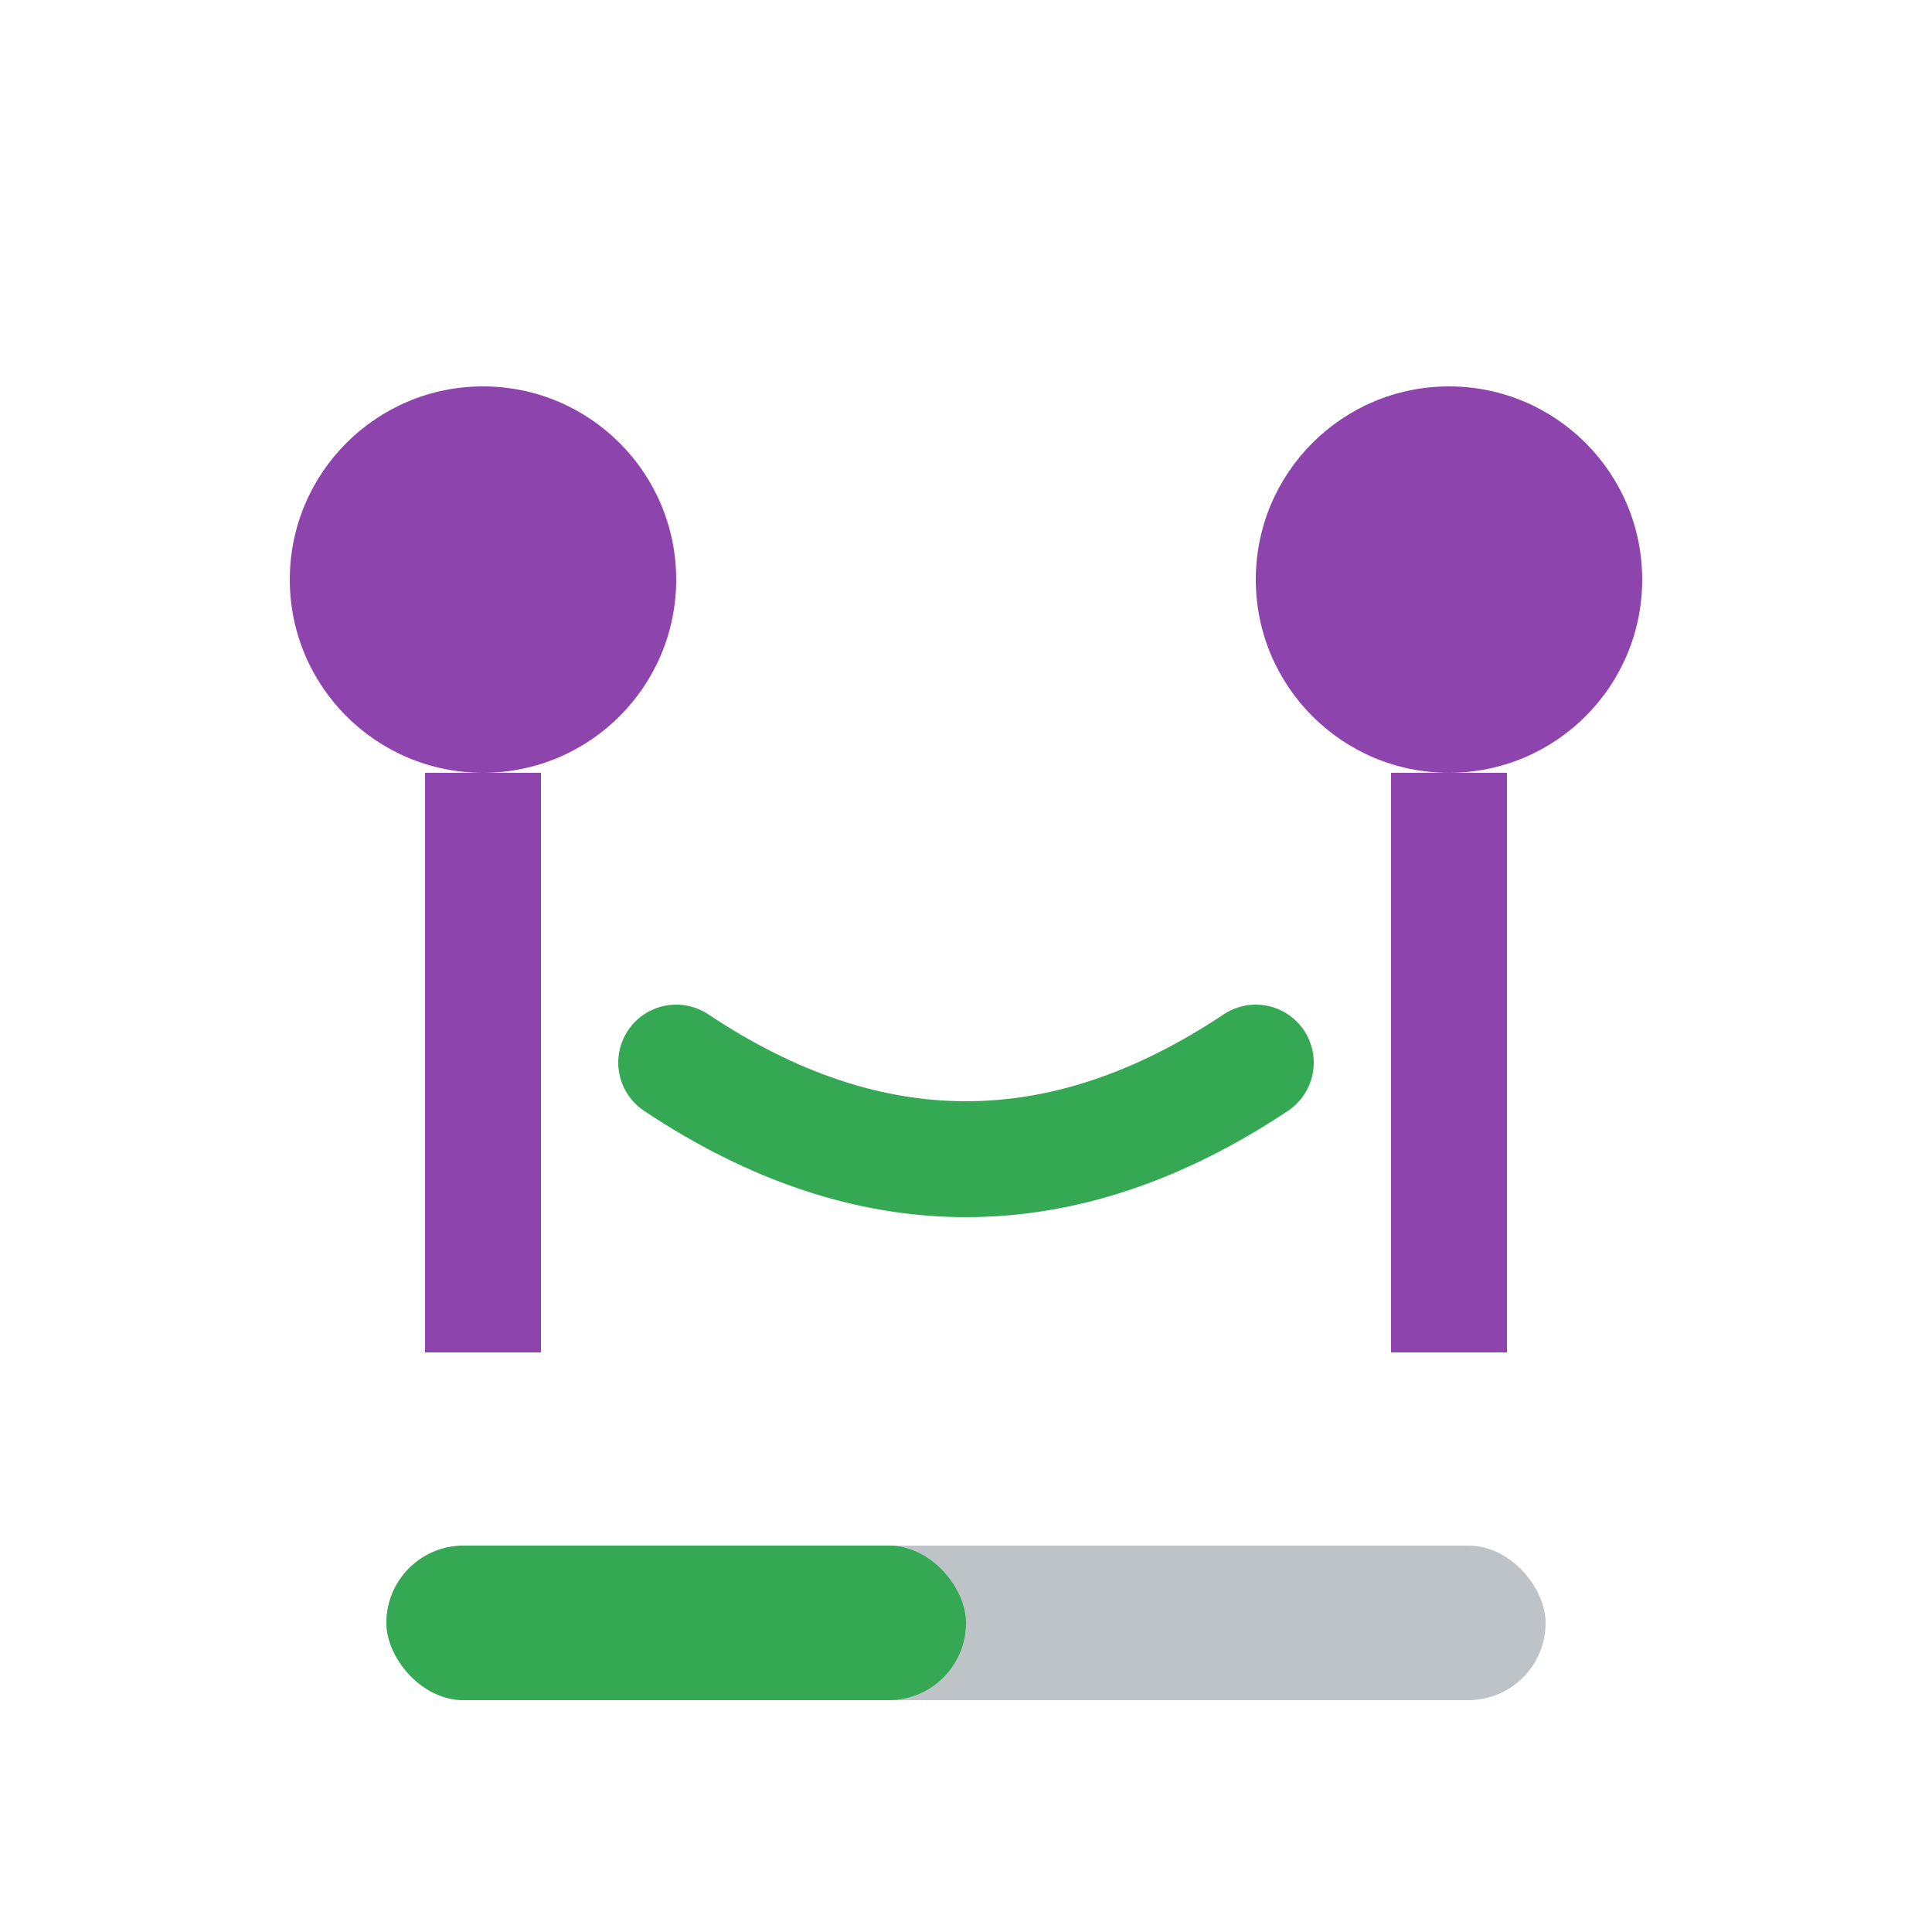 <svg width="100" height="100" viewBox="0 0 100 100" xmlns="http://www.w3.org/2000/svg">
  <!-- Two figures shaking hands, symbolizing social relations and diplomacy -->
  <defs>
    <style>
      .person { fill: #8E44AD; }
      .handshake { stroke: #34A853; stroke-width: 6; fill: none; }
    </style>
  </defs>
  <!-- Left person -->
  <circle cx="25" cy="30" r="10" class="person"/>
  <line x1="25" y1="40" x2="25" y2="70" stroke="#8E44AD" stroke-width="6"/>
  <!-- Right person -->
  <circle cx="75" cy="30" r="10" class="person"/>
  <line x1="75" y1="40" x2="75" y2="70" stroke="#8E44AD" stroke-width="6"/>
  <!-- Handshake -->
  <path d="M 35 55 Q 50 65 65 55" class="handshake" stroke-linecap="round"/>
  <!-- Reputation meter -->
  <rect x="20" y="80" width="60" height="8" fill="#BDC3C7" rx="4"/>
  <rect x="20" y="80" width="30" height="8" fill="#34A853" rx="4"/>
</svg>